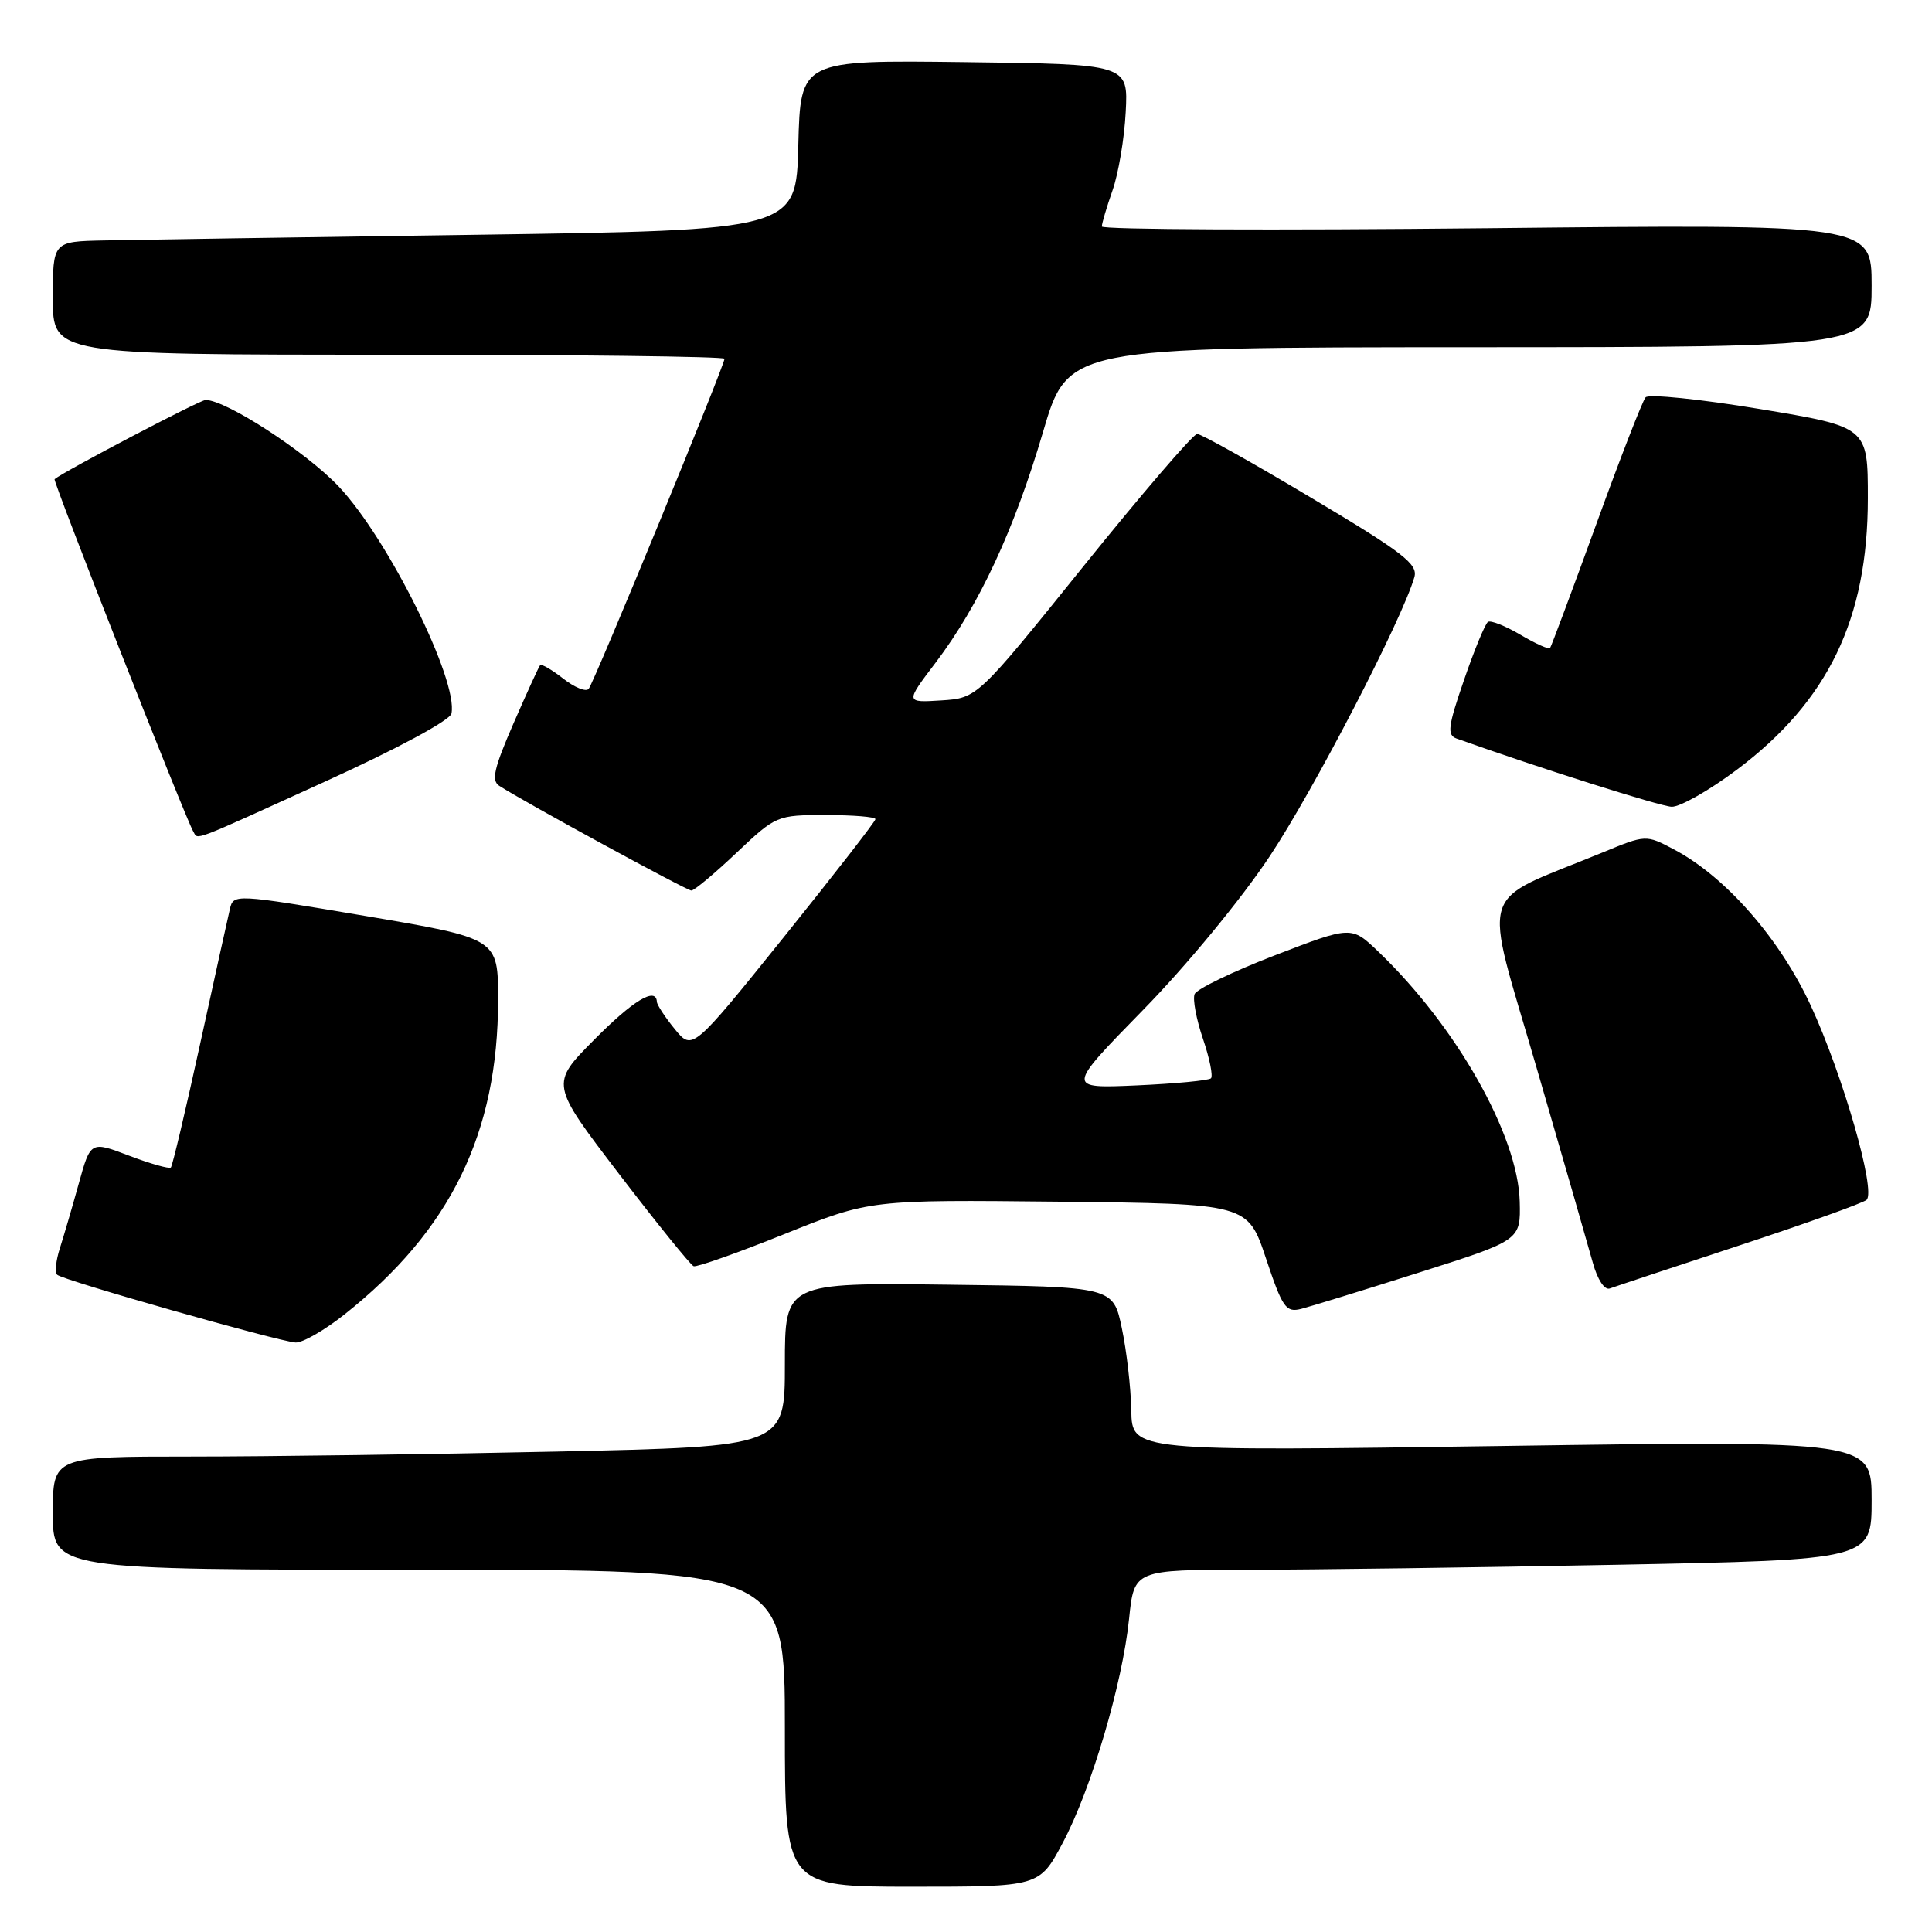 <?xml version="1.0" encoding="UTF-8" standalone="no"?>
<!DOCTYPE svg PUBLIC "-//W3C//DTD SVG 1.1//EN" "http://www.w3.org/Graphics/SVG/1.1/DTD/svg11.dtd" >
<svg xmlns="http://www.w3.org/2000/svg" xmlns:xlink="http://www.w3.org/1999/xlink" version="1.1" viewBox="0 0 256 256">
 <g >
 <path fill="currentColor"
d=" M 140.80 244.22 C 144.58 237.12 148.72 223.15 149.61 214.48 C 150.28 208.00 150.28 208.00 165.39 208.00 C 173.70 208.00 195.69 207.70 214.25 207.34 C 248.00 206.68 248.00 206.68 248.00 198.78 C 248.00 190.89 248.00 190.89 199.00 191.60 C 150.00 192.31 150.00 192.31 149.90 186.91 C 149.85 183.93 149.29 179.03 148.65 176.00 C 147.50 170.50 147.50 170.50 125.75 170.23 C 104.00 169.96 104.00 169.96 104.00 180.82 C 104.00 191.68 104.00 191.68 73.84 192.34 C 57.25 192.70 35.42 193.00 25.34 193.00 C 7.00 193.00 7.00 193.00 7.00 200.50 C 7.00 208.00 7.00 208.00 55.50 208.00 C 104.00 208.00 104.00 208.00 104.00 229.00 C 104.00 250.00 104.00 250.00 120.86 250.00 C 137.72 250.00 137.72 250.00 140.80 244.22 Z  M 45.66 174.16 C 59.71 163.03 66.00 150.13 66.00 132.46 C 66.00 124.35 66.00 124.35 48.47 121.38 C 31.04 118.44 30.93 118.44 30.46 120.46 C 30.19 121.58 28.41 129.66 26.50 138.40 C 24.59 147.15 22.85 154.48 22.64 154.70 C 22.42 154.91 19.94 154.21 17.12 153.14 C 12.00 151.19 12.00 151.19 10.43 156.85 C 9.57 159.96 8.44 163.81 7.93 165.41 C 7.41 167.01 7.25 168.59 7.57 168.91 C 8.27 169.62 36.81 177.73 39.16 177.89 C 40.07 177.95 43.00 176.27 45.66 174.16 Z  M 188.06 168.61 C 201.50 164.34 201.50 164.34 201.37 159.21 C 201.14 150.42 192.97 135.98 182.63 126.09 C 179.07 122.68 179.07 122.68 168.92 126.59 C 163.34 128.74 158.56 131.05 158.29 131.73 C 158.02 132.41 158.52 135.07 159.40 137.65 C 160.28 140.23 160.75 142.58 160.46 142.88 C 160.16 143.17 155.73 143.59 150.61 143.82 C 141.29 144.23 141.29 144.23 151.43 133.86 C 157.23 127.94 164.42 119.21 168.22 113.50 C 174.08 104.70 185.79 82.09 187.41 76.48 C 187.91 74.75 185.94 73.23 173.78 65.98 C 165.97 61.31 159.15 57.50 158.63 57.50 C 158.11 57.50 151.34 65.38 143.59 75.00 C 129.50 92.50 129.50 92.50 124.72 92.81 C 119.95 93.11 119.95 93.11 123.97 87.81 C 129.73 80.22 134.40 70.18 138.20 57.26 C 141.50 46.03 141.50 46.03 194.75 46.01 C 248.00 46.00 248.00 46.00 248.00 37.85 C 248.00 29.70 248.00 29.70 197.00 30.24 C 168.95 30.53 146.00 30.43 146.00 30.01 C 146.00 29.59 146.64 27.45 147.41 25.24 C 148.19 23.04 148.98 18.37 149.16 14.87 C 149.50 8.50 149.50 8.50 127.78 8.23 C 106.07 7.96 106.07 7.96 105.78 19.23 C 105.50 30.50 105.50 30.50 63.00 31.11 C 39.62 31.44 17.46 31.78 13.75 31.86 C 7.00 32.00 7.00 32.00 7.00 39.50 C 7.00 47.00 7.00 47.00 51.50 47.00 C 75.98 47.00 96.00 47.24 96.00 47.54 C 96.00 48.43 78.72 90.44 78.00 91.28 C 77.64 91.71 76.12 91.09 74.62 89.91 C 73.12 88.74 71.75 87.94 71.57 88.14 C 71.39 88.34 69.80 91.82 68.03 95.88 C 65.45 101.81 65.08 103.44 66.16 104.13 C 69.59 106.34 90.98 118.00 91.61 118.00 C 91.99 118.00 94.69 115.75 97.59 113.00 C 102.83 108.05 102.94 108.00 109.44 108.00 C 113.05 108.00 116.00 108.24 116.00 108.54 C 116.00 108.84 110.54 115.86 103.88 124.15 C 91.75 139.22 91.75 139.22 89.41 136.36 C 88.13 134.79 87.06 133.16 87.04 132.75 C 86.94 130.71 83.88 132.56 78.68 137.82 C 72.92 143.64 72.92 143.64 82.04 155.57 C 87.06 162.13 91.50 167.62 91.91 167.78 C 92.33 167.93 97.75 166.01 103.97 163.51 C 115.28 158.97 115.28 158.97 140.31 159.23 C 165.33 159.50 165.33 159.50 167.75 166.75 C 169.93 173.28 170.39 173.94 172.39 173.44 C 173.61 173.13 180.66 170.96 188.06 168.61 Z  M 230.50 165.02 C 239.30 162.12 246.87 159.41 247.33 158.99 C 248.61 157.83 244.20 142.47 239.94 133.25 C 235.83 124.36 228.65 116.16 221.80 112.55 C 218.09 110.59 218.09 110.59 212.30 112.98 C 195.53 119.88 196.45 116.84 203.61 141.50 C 207.13 153.60 210.48 165.23 211.06 167.33 C 211.68 169.57 212.62 170.99 213.31 170.73 C 213.96 170.49 221.70 167.92 230.50 165.02 Z  M 43.12 103.54 C 52.67 99.20 59.63 95.44 59.82 94.55 C 60.74 90.15 51.41 71.37 44.88 64.46 C 40.53 59.87 29.96 53.00 27.24 53.00 C 26.50 53.00 8.67 62.35 7.23 63.49 C 6.97 63.70 24.65 108.62 25.61 110.18 C 26.30 111.30 24.93 111.82 43.12 103.54 Z  M 230.16 101.98 C 242.25 92.90 247.50 82.01 247.50 66.03 C 247.50 56.57 247.50 56.57 233.15 54.19 C 225.25 52.88 218.46 52.19 218.05 52.65 C 217.64 53.12 214.69 60.70 211.50 69.50 C 208.30 78.30 205.55 85.67 205.39 85.87 C 205.22 86.08 203.46 85.29 201.47 84.11 C 199.48 82.94 197.54 82.17 197.17 82.40 C 196.80 82.63 195.37 86.08 194.00 90.07 C 191.86 96.26 191.72 97.40 193.00 97.86 C 203.78 101.71 219.94 106.83 221.50 106.90 C 222.60 106.94 226.50 104.73 230.16 101.98 Z "/>
</g>
</svg>